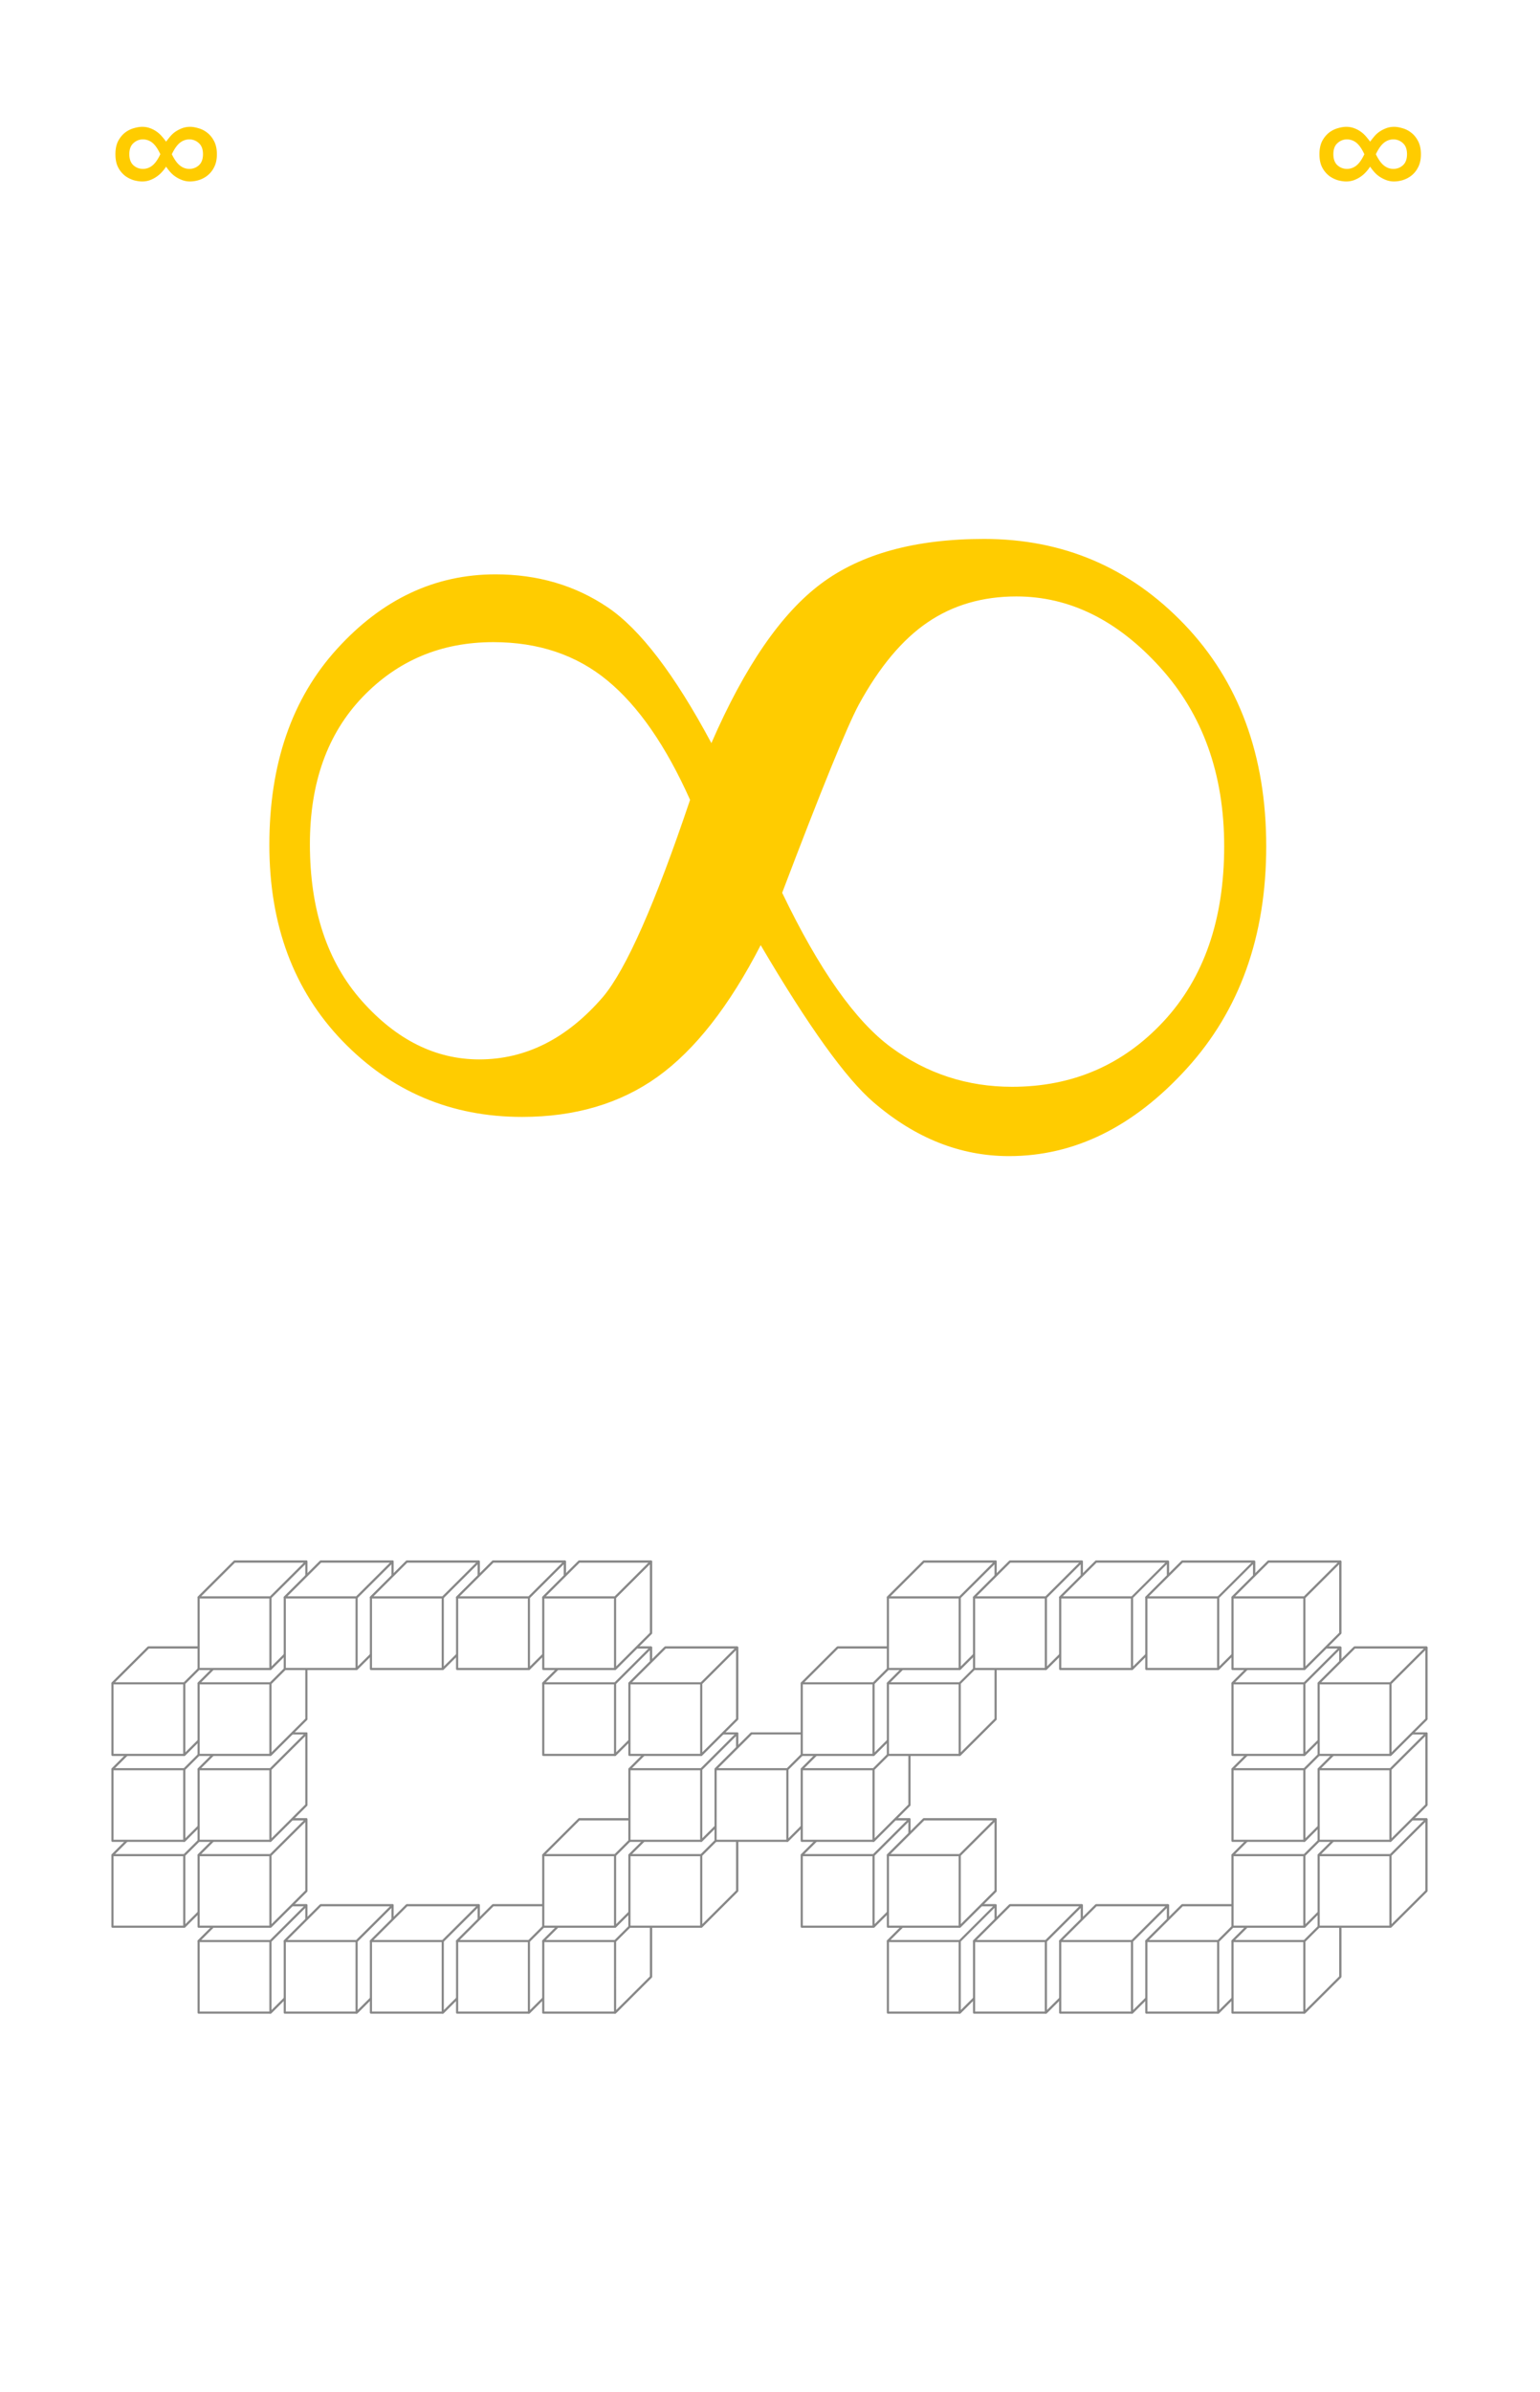 <svg xmlns="http://www.w3.org/2000/svg" xmlns:xlink="http://www.w3.org/1999/xlink" width="212.16" height="329.28" viewBox="0 0 159.12 246.96"><defs><symbol overflow="visible" id="a"><path d="M2.031-5.828h.672L.672.75H0zm0 0"/></symbol><symbol overflow="visible" id="c"><path d="M3.438-4.313c.351 0 .675-.113.968-.343.29-.227.567-.617.828-1.172-.261-.563-.539-.957-.828-1.188a1.554 1.554 0 0 0-.968-.343c-.376 0-.704.132-.985.39-.281.25-.422.633-.422 1.14 0 .5.14.884.422 1.141.281.25.61.375.985.375zm2.39-.234A3.598 3.598 0 0 1 5.406-4c-.156.18-.34.34-.547.484-.21.149-.437.266-.687.36-.25.094-.524.14-.813.14-.25 0-.539-.039-.859-.125a2.988 2.988 0 0 1-.906-.453 2.687 2.687 0 0 1-.719-.875c-.188-.363-.281-.816-.281-1.36 0-.538.094-.991.281-1.359.195-.363.438-.656.719-.875a2.67 2.67 0 0 1 .906-.453c.32-.093.61-.14.86-.14.288 0 .562.047.812.14a2.912 2.912 0 0 1 1.234.86c.164.187.305.367.422.531.125-.164.266-.344.422-.531a2.76 2.76 0 0 1 .547-.5c.219-.145.453-.266.703-.36.25-.093.52-.14.813-.14.25 0 .53.047.843.14.32.086.625.235.906.454.29.218.532.511.72.874.195.368.296.82.296 1.36 0 .543-.101.996-.297 1.36a2.51 2.51 0 0 1-.719.874 2.82 2.82 0 0 1-.906.453 3.198 3.198 0 0 1-.844.125 2.29 2.29 0 0 1-.812-.14 3.315 3.315 0 0 1-.703-.36A2.854 2.854 0 0 1 6.25-4a4.99 4.99 0 0 1-.422-.547zm2.406.234c.375 0 .704-.125.985-.375.281-.257.422-.64.422-1.14 0-.508-.141-.89-.422-1.14a1.415 1.415 0 0 0-.985-.391c-.355 0-.68.117-.968.343-.293.23-.575.625-.844 1.188.27.555.55.945.844 1.172.289.23.613.343.968.343zm0 0"/></symbol><symbol overflow="visible" id="d"><path d="M49.703-50.781c3.445-7.914 7.227-13.407 11.344-16.469 4.113-3.07 9.723-4.61 16.828-4.61 8.164 0 15.066 2.946 20.703 8.829 5.633 5.886 8.453 13.523 8.453 22.906 0 9.293-2.746 16.95-8.234 22.969-5.48 6.011-11.594 9.015-18.344 9.015-5.023 0-9.687-1.851-14-5.562-2.844-2.438-6.73-7.844-11.656-16.219-3.242 6.293-6.793 10.824-10.656 13.594-3.856 2.762-8.524 4.14-14 4.14-7.313 0-13.496-2.609-18.547-7.828C6.55-25.242 4.03-31.992 4.03-40.266c0-8.375 2.332-15.125 7-20.25 4.664-5.125 10.117-7.687 16.36-7.687 4.363 0 8.222 1.133 11.578 3.39 3.351 2.25 6.93 6.93 10.734 14.032zm7.313 15.453c3.8 7.918 7.55 13.234 11.25 15.953 3.707 2.719 7.875 4.078 12.5 4.078 6.238 0 11.453-2.242 15.64-6.734 4.188-4.5 6.281-10.532 6.281-18.094 0-7.457-2.21-13.617-6.624-18.484-4.418-4.875-9.368-7.313-14.844-7.313-3.5 0-6.559.89-9.172 2.672-2.617 1.773-4.992 4.61-7.125 8.516-1.219 2.28-3.856 8.75-7.906 19.406zM47.5-44.922c-2.492-5.57-5.336-9.676-8.531-12.312-3.2-2.645-7.133-3.97-11.797-3.97-5.387 0-9.89 1.892-13.516 5.673-3.625 3.781-5.437 8.843-5.437 15.187 0 6.75 1.785 12.14 5.36 16.172 3.581 4.031 7.628 6.047 12.14 6.047 4.82 0 9.086-2.156 12.797-6.469 2.382-2.843 5.379-9.617 8.984-20.328zm0 0"/></symbol><clipPath id="b"><path d="M0 0h159v246.75H0zm0 0"/></clipPath><clipPath id="e"><path d="M11.25 187H23v12H11.25zm0 0"/></clipPath><clipPath id="f"><path d="M11.25 187H23v13H11.25zm0 0"/></clipPath><clipPath id="g"><path d="M11.25 187H23v5H11.25zm0 0"/></clipPath><clipPath id="h"><path d="M136 187h11.75v12H136zm0 0"/></clipPath><clipPath id="i"><path d="M136 187h11.75v13H136zm0 0"/></clipPath><clipPath id="j"><path d="M143 187h4.75v12H143zm0 0"/></clipPath><clipPath id="k"><path d="M143 187h4.75v13H143zm0 0"/></clipPath><clipPath id="l"><path d="M136 187h11.75v5H136zm0 0"/></clipPath><clipPath id="m"><path d="M11.25 178H23v13H11.25zm0 0"/></clipPath><clipPath id="n"><path d="M11.25 178H23v5H11.25zm0 0"/></clipPath><clipPath id="o"><path d="M136 178h11.75v13H136zm0 0"/></clipPath><clipPath id="p"><path d="M143 178h4.75v13H143zm0 0"/></clipPath><clipPath id="q"><path d="M136 178h11.75v5H136zm0 0"/></clipPath><clipPath id="r"><path d="M11.25 170H23v12H11.25zm0 0"/></clipPath><clipPath id="s"><path d="M11.25 169H23v13H11.25zm0 0"/></clipPath><clipPath id="t"><path d="M11.25 170H23v4H11.25zm0 0"/></clipPath><clipPath id="u"><path d="M11.25 169H23v5H11.25zm0 0"/></clipPath><clipPath id="v"><path d="M136 170h11.75v12H136zm0 0"/></clipPath><clipPath id="w"><path d="M136 169h11.75v13H136zm0 0"/></clipPath><clipPath id="x"><path d="M143 170h4.75v12H143zm0 0"/></clipPath><clipPath id="y"><path d="M143 169h4.75v13H143zm0 0"/></clipPath><clipPath id="z"><path d="M136 170h11.75v4H136zm0 0"/></clipPath><clipPath id="A"><path d="M136 169h11.75v5H136zm0 0"/></clipPath></defs><path fill="#fff" d="M0 0h159.12v246.96H0z"/><use xlink:href="#a" x="114.547" y="230"/><g clip-path="url(#b)"><path d="M0-9376.5h159v25908.75H0zm0 0" fill="#fff"/></g><use xlink:href="#c" x="11.332" y="21.75" fill="#fc0"/><use xlink:href="#c" x="135.738" y="21.75" fill="#fc0"/><use xlink:href="#d" x="23.801" y="127.5" fill="#fc0"/><path d="M0 .002l4.997-5h10.005v9.999l-5.002 5H0zm0 0" transform="matrix(.742 0 0 .739 20.523 200.397)" fill="#fff" stroke-width=".3" stroke-linecap="round" stroke-linejoin="round" stroke="#888"/><path d="M10 .002l5.002-5v9.999l-5.002 5zm0 0" transform="matrix(.742 0 0 .739 20.523 200.397)" fill="#fff" stroke-width=".3" stroke-linecap="round" stroke-linejoin="round" stroke="#888"/><path d="M0 .002l4.997-5h10.005L10 .002zm0 0" transform="matrix(.742 0 0 .739 20.523 200.397)" fill="#fff" stroke-width=".3" stroke-linecap="round" stroke-linejoin="round" stroke="#888"/><path d="M0 .002l4.998-5h10.004v9.999l-5.002 5H0zm0 0" transform="matrix(.742 0 0 .739 29.425 200.397)" fill="#fff" stroke-width=".3" stroke-linecap="round" stroke-linejoin="round" stroke="#888"/><path d="M10 .002l5.002-5v9.999l-5.002 5zm0 0" transform="matrix(.742 0 0 .739 29.425 200.397)" fill="#fff" stroke-width=".3" stroke-linecap="round" stroke-linejoin="round" stroke="#888"/><path d="M0 .002l4.998-5h10.004L10 .002zm0 0" transform="matrix(.742 0 0 .739 29.425 200.397)" fill="#fff" stroke-width=".3" stroke-linecap="round" stroke-linejoin="round" stroke="#888"/><path d="M0 .002l4.998-5h10.005v9.999l-5.003 5H0zm0 0" transform="matrix(.742 0 0 .739 38.327 200.397)" fill="#fff" stroke-width=".3" stroke-linecap="round" stroke-linejoin="round" stroke="#888"/><path d="M10 .002l5.003-5v9.999l-5.003 5zm0 0" transform="matrix(.742 0 0 .739 38.327 200.397)" fill="#fff" stroke-width=".3" stroke-linecap="round" stroke-linejoin="round" stroke="#888"/><path d="M0 .002l4.998-5h10.005L10 .002zm0 0" transform="matrix(.742 0 0 .739 38.327 200.397)" fill="#fff" stroke-width=".3" stroke-linecap="round" stroke-linejoin="round" stroke="#888"/><path d="M.001.002l4.997-5h10v9.999l-4.998 5H.001zm0 0" transform="matrix(.742 0 0 .739 47.23 200.397)" fill="#fff" stroke-width=".3" stroke-linecap="round" stroke-linejoin="round" stroke="#888"/><path d="M10 .002l4.997-5v9.999l-4.997 5zm0 0" transform="matrix(.742 0 0 .739 47.23 200.397)" fill="#fff" stroke-width=".3" stroke-linecap="round" stroke-linejoin="round" stroke="#888"/><path d="M.001.002l4.997-5h10L10 .002zm0 0" transform="matrix(.742 0 0 .739 47.23 200.397)" fill="#fff" stroke-width=".3" stroke-linecap="round" stroke-linejoin="round" stroke="#888"/><path d="M.001.002l4.997-5h10v9.999l-4.997 5H0zm0 0" transform="matrix(.742 0 0 .739 56.132 200.397)" fill="#fff" stroke-width=".3" stroke-linecap="round" stroke-linejoin="round" stroke="#888"/><path d="M10 .002l4.998-5v9.999l-4.997 5zm0 0" transform="matrix(.742 0 0 .739 56.132 200.397)" fill="#fff" stroke-width=".3" stroke-linecap="round" stroke-linejoin="round" stroke="#888"/><path d="M.001.002l4.997-5h10L10 .002zm0 0" transform="matrix(.742 0 0 .739 56.132 200.397)" fill="#fff" stroke-width=".3" stroke-linecap="round" stroke-linejoin="round" stroke="#888"/><path d="M.002.002l4.997-5h10v9.999l-4.997 5h-10zm0 0" transform="matrix(.742 0 0 .739 91.74 200.397)" fill="#fff" stroke-width=".3" stroke-linecap="round" stroke-linejoin="round" stroke="#888"/><path d="M10.002.002l4.997-5v9.999l-4.997 5zm-10 0l4.997-5h10l-4.997 5zm0 0" transform="matrix(.742 0 0 .739 91.74 200.397)" fill="#fff" stroke-width=".3" stroke-linecap="round" stroke-linejoin="round" stroke="#888"/><path d="M.003.002l4.997-5h9.999v9.999l-4.997 5h-10zm0 0" transform="matrix(.742 0 0 .739 100.643 200.397)" fill="#fff" stroke-width=".3" stroke-linecap="round" stroke-linejoin="round" stroke="#888"/><path d="M10.002.002l4.997-5v9.999l-4.997 5zm0 0" transform="matrix(.742 0 0 .739 100.643 200.397)" fill="#fff" stroke-width=".3" stroke-linecap="round" stroke-linejoin="round" stroke="#888"/><path d="M.003.002l4.997-5h9.999l-4.997 5zm0 0" transform="matrix(.742 0 0 .739 100.643 200.397)" fill="#fff" stroke-width=".3" stroke-linecap="round" stroke-linejoin="round" stroke="#888"/><path d="M-.003.002l5.003-5h10v9.999l-4.998 5H-.003zm0 0" transform="matrix(.742 0 0 .739 109.545 200.397)" fill="#fff" stroke-width=".3" stroke-linecap="round" stroke-linejoin="round" stroke="#888"/><path d="M10.002.002l4.997-5v9.999l-4.997 5zm0 0" transform="matrix(.742 0 0 .739 109.545 200.397)" fill="#fff" stroke-width=".3" stroke-linecap="round" stroke-linejoin="round" stroke="#888"/><path d="M-.003.002l5.003-5h10l-4.998 5zm0 0" transform="matrix(.742 0 0 .739 109.545 200.397)" fill="#fff" stroke-width=".3" stroke-linecap="round" stroke-linejoin="round" stroke="#888"/><path d="M-.002.002l5.002-5h10v9.999l-4.998 5H-.002zm0 0" transform="matrix(.742 0 0 .739 118.447 200.397)" fill="#fff" stroke-width=".3" stroke-linecap="round" stroke-linejoin="round" stroke="#888"/><path d="M10.002.002l4.997-5v9.999l-4.997 5zm0 0" transform="matrix(.742 0 0 .739 118.447 200.397)" fill="#fff" stroke-width=".3" stroke-linecap="round" stroke-linejoin="round" stroke="#888"/><path d="M-.002.002l5.002-5h10l-4.998 5zm0 0" transform="matrix(.742 0 0 .739 118.447 200.397)" fill="#fff" stroke-width=".3" stroke-linecap="round" stroke-linejoin="round" stroke="#888"/><path d="M-.002.002l5.002-5h10v9.999l-4.997 5H-.002zm0 0" transform="matrix(.742 0 0 .739 127.35 200.397)" fill="#fff" stroke-width=".3" stroke-linecap="round" stroke-linejoin="round" stroke="#888"/><path d="M10.003.002l4.997-5v9.999l-4.997 5zm0 0" transform="matrix(.742 0 0 .739 127.35 200.397)" fill="#fff" stroke-width=".3" stroke-linecap="round" stroke-linejoin="round" stroke="#888"/><path d="M-.002.002l5.002-5h10l-4.997 5zm0 0" transform="matrix(.742 0 0 .739 127.35 200.397)" fill="#fff" stroke-width=".3" stroke-linecap="round" stroke-linejoin="round" stroke="#888"/><g clip-path="url(#e)"><path d="M11.621 191.527l3.711-3.695h7.418v7.39l-3.71 3.696h-7.42zm0 0" fill="#fff"/></g><g clip-path="url(#f)"><path d="M0 0l5.003-5h9.999V5L10 9.998H0zm0 0" transform="matrix(.742 0 0 .739 11.62 191.527)" fill="none" stroke-width=".3" stroke-linecap="round" stroke-linejoin="round" stroke="#888"/></g><path d="M10 0l5.002-5V5L10 9.998zm0 0" transform="matrix(.742 0 0 .739 11.62 191.527)" fill="#fff" stroke-width=".3" stroke-linecap="round" stroke-linejoin="round" stroke="#888"/><g clip-path="url(#g)"><path d="M0 0l5.003-5h9.999L10 0zm0 0" transform="matrix(.742 0 0 .739 11.62 191.527)" fill="#fff" stroke-width=".3" stroke-linecap="round" stroke-linejoin="round" stroke="#888"/></g><path d="M0 0l4.997-5h10.005V5L10 9.998H0zm0 0" transform="matrix(.742 0 0 .739 20.523 191.527)" fill="#fff" stroke-width=".3" stroke-linecap="round" stroke-linejoin="round" stroke="#888"/><path d="M10 0l5.002-5V5L10 9.998zm0 0" transform="matrix(.742 0 0 .739 20.523 191.527)" fill="#fff" stroke-width=".3" stroke-linecap="round" stroke-linejoin="round" stroke="#888"/><path d="M0 0l4.997-5h10.005L10 0zm0 0" transform="matrix(.742 0 0 .739 20.523 191.527)" fill="#fff" stroke-width=".3" stroke-linecap="round" stroke-linejoin="round" stroke="#888"/><path d="M.001 0l4.997-5h10V5L10 9.998H0zm0 0" transform="matrix(.742 0 0 .739 56.132 191.527)" fill="#fff" stroke-width=".3" stroke-linecap="round" stroke-linejoin="round" stroke="#888"/><path d="M10 0l4.998-5V5L10 9.998zm0 0" transform="matrix(.742 0 0 .739 56.132 191.527)" fill="#fff" stroke-width=".3" stroke-linecap="round" stroke-linejoin="round" stroke="#888"/><path d="M.001 0l4.997-5h10L10 0zm0 0" transform="matrix(.742 0 0 .739 56.132 191.527)" fill="#fff" stroke-width=".3" stroke-linecap="round" stroke-linejoin="round" stroke="#888"/><path d="M.002 0l4.997-5h9.999V5L10 9.998H0zm0 0" transform="matrix(.742 0 0 .739 65.034 191.527)" fill="#fff" stroke-width=".3" stroke-linecap="round" stroke-linejoin="round" stroke="#888"/><path d="M10 0l4.998-5V5L10 9.998zm0 0" transform="matrix(.742 0 0 .739 65.034 191.527)" fill="#fff" stroke-width=".3" stroke-linecap="round" stroke-linejoin="round" stroke="#888"/><path d="M.002 0l4.997-5h9.999L10 0zm0 0" transform="matrix(.742 0 0 .739 65.034 191.527)" fill="#fff" stroke-width=".3" stroke-linecap="round" stroke-linejoin="round" stroke="#888"/><path d="M.002 0L5-5h10V5l-5 4.998H.002zm0 0" transform="matrix(.742 0 0 .739 82.838 191.527)" fill="#fff" stroke-width=".3" stroke-linecap="round" stroke-linejoin="round" stroke="#888"/><path d="M10.001 0l4.997-5V5l-4.997 4.999zm0 0" transform="matrix(.742 0 0 .739 82.838 191.527)" fill="#fff" stroke-width=".3" stroke-linecap="round" stroke-linejoin="round" stroke="#888"/><path d="M.002 0L5-5h10l-5 5zm0 0" transform="matrix(.742 0 0 .739 82.838 191.527)" fill="#fff" stroke-width=".3" stroke-linecap="round" stroke-linejoin="round" stroke="#888"/><path d="M.002 0L5-5h10V5l-4.997 4.999h-10zm0 0" transform="matrix(.742 0 0 .739 91.74 191.527)" fill="#fff" stroke-width=".3" stroke-linecap="round" stroke-linejoin="round" stroke="#888"/><path d="M10.002 0l4.997-5V5l-4.997 4.999zm0 0" transform="matrix(.742 0 0 .739 91.74 191.527)" fill="#fff" stroke-width=".3" stroke-linecap="round" stroke-linejoin="round" stroke="#888"/><path d="M.002 0L5-5h10l-4.997 5zm0 0" transform="matrix(.742 0 0 .739 91.74 191.527)" fill="#fff" stroke-width=".3" stroke-linecap="round" stroke-linejoin="round" stroke="#888"/><path d="M-.002 0L5-5h10V5l-4.997 4.999H-.002zm0 0" transform="matrix(.742 0 0 .739 127.35 191.527)" fill="#fff" stroke-width=".3" stroke-linecap="round" stroke-linejoin="round" stroke="#888"/><path d="M10.003 0L15-5V5l-4.997 4.999zm0 0" transform="matrix(.742 0 0 .739 127.35 191.527)" fill="#fff" stroke-width=".3" stroke-linecap="round" stroke-linejoin="round" stroke="#888"/><path d="M-.002 0L5-5h10l-4.997 5zm0 0" transform="matrix(.742 0 0 .739 127.35 191.527)" fill="#fff" stroke-width=".3" stroke-linecap="round" stroke-linejoin="round" stroke="#888"/><g clip-path="url(#h)"><path d="M136.25 191.527l3.71-3.695h7.419v7.39l-3.711 3.696h-7.418zm0 0" fill="#fff"/></g><g clip-path="url(#i)"><path d="M-.002 0L5-5h10V5L9.997 9.998H-.002zm0 0" transform="matrix(.742 0 0 .739 136.251 191.527)" fill="none" stroke-width=".3" stroke-linecap="round" stroke-linejoin="round" stroke="#888"/></g><g clip-path="url(#j)"><path d="M143.668 191.527l3.71-3.695v7.39l-3.71 3.696zm0 0" fill="#fff"/></g><g clip-path="url(#k)"><path d="M9.997 0L15-5V5L9.997 9.998zm0 0" transform="matrix(.742 0 0 .739 136.251 191.527)" fill="none" stroke-width=".3" stroke-linecap="round" stroke-linejoin="round" stroke="#888"/></g><g clip-path="url(#l)"><path d="M-.002 0L5-5h10L9.997 0zm0 0" transform="matrix(.742 0 0 .739 136.251 191.527)" fill="#fff" stroke-width=".3" stroke-linecap="round" stroke-linejoin="round" stroke="#888"/></g><g clip-path="url(#m)"><path d="M0-.002l5.003-5h9.999v10L10 10.002H0zm0 0" transform="matrix(.742 0 0 .739 11.62 182.658)" fill="#fff" stroke-width=".3" stroke-linecap="round" stroke-linejoin="round" stroke="#888"/></g><path d="M10-.002l5.002-5v10L10 10.002zm0 0" transform="matrix(.742 0 0 .739 11.62 182.658)" fill="#fff" stroke-width=".3" stroke-linecap="round" stroke-linejoin="round" stroke="#888"/><g clip-path="url(#n)"><path d="M0-.002l5.003-5h9.999L10-.001zm0 0" transform="matrix(.742 0 0 .739 11.62 182.658)" fill="#fff" stroke-width=".3" stroke-linecap="round" stroke-linejoin="round" stroke="#888"/></g><path d="M0-.002l4.997-5h10.005v10L10 10.002H0zm0 0" transform="matrix(.742 0 0 .739 20.523 182.658)" fill="#fff" stroke-width=".3" stroke-linecap="round" stroke-linejoin="round" stroke="#888"/><path d="M10-.002l5.002-5v10L10 10.002zm0 0" transform="matrix(.742 0 0 .739 20.523 182.658)" fill="#fff" stroke-width=".3" stroke-linecap="round" stroke-linejoin="round" stroke="#888"/><path d="M0-.002l4.997-5h10.005L10-.001zm0 0" transform="matrix(.742 0 0 .739 20.523 182.658)" fill="#fff" stroke-width=".3" stroke-linecap="round" stroke-linejoin="round" stroke="#888"/><path d="M.002-.002l4.997-5h9.999v10L10 10.002H0zm0 0" transform="matrix(.742 0 0 .739 65.034 182.658)" fill="#fff" stroke-width=".3" stroke-linecap="round" stroke-linejoin="round" stroke="#888"/><path d="M10-.002l4.998-5v10L10 10.002zm0 0" transform="matrix(.742 0 0 .739 65.034 182.658)" fill="#fff" stroke-width=".3" stroke-linecap="round" stroke-linejoin="round" stroke="#888"/><path d="M.002-.002l4.997-5h9.999L10-.001zm0 0" transform="matrix(.742 0 0 .739 65.034 182.658)" fill="#fff" stroke-width=".3" stroke-linecap="round" stroke-linejoin="round" stroke="#888"/><path d="M.002-.002l4.997-5h10v10L10 10.002H0zm0 0" transform="matrix(.742 0 0 .739 73.936 182.658)" fill="#fff" stroke-width=".3" stroke-linecap="round" stroke-linejoin="round" stroke="#888"/><path d="M10.001-.002l4.997-5v10l-4.997 5.004zm0 0" transform="matrix(.742 0 0 .739 73.936 182.658)" fill="#fff" stroke-width=".3" stroke-linecap="round" stroke-linejoin="round" stroke="#888"/><path d="M.002-.002l4.997-5h10L10-.001zm0 0" transform="matrix(.742 0 0 .739 73.936 182.658)" fill="#fff" stroke-width=".3" stroke-linecap="round" stroke-linejoin="round" stroke="#888"/><path d="M.002-.002l4.997-5h10v10L10 10.002H.002zm0 0" transform="matrix(.742 0 0 .739 82.838 182.658)" fill="#fff" stroke-width=".3" stroke-linecap="round" stroke-linejoin="round" stroke="#888"/><path d="M10.001-.002l4.997-5v10l-4.997 5.004zm0 0" transform="matrix(.742 0 0 .739 82.838 182.658)" fill="#fff" stroke-width=".3" stroke-linecap="round" stroke-linejoin="round" stroke="#888"/><path d="M.002-.002l4.997-5h10L10-.001zm0 0" transform="matrix(.742 0 0 .739 82.838 182.658)" fill="#fff" stroke-width=".3" stroke-linecap="round" stroke-linejoin="round" stroke="#888"/><path d="M-.002-.002l5.002-5h10v10l-4.997 5.004H-.002zm0 0" transform="matrix(.742 0 0 .739 127.35 182.658)" fill="#fff" stroke-width=".3" stroke-linecap="round" stroke-linejoin="round" stroke="#888"/><path d="M10.003-.002l4.997-5v10l-4.997 5.004zm0 0" transform="matrix(.742 0 0 .739 127.35 182.658)" fill="#fff" stroke-width=".3" stroke-linecap="round" stroke-linejoin="round" stroke="#888"/><path d="M-.002-.002l5.002-5h10l-4.997 5zm0 0" transform="matrix(.742 0 0 .739 127.35 182.658)" fill="#fff" stroke-width=".3" stroke-linecap="round" stroke-linejoin="round" stroke="#888"/><g clip-path="url(#o)"><path d="M-.002-.002l5.002-5h10v10l-5.003 5.004H-.002zm0 0" transform="matrix(.742 0 0 .739 136.251 182.658)" fill="#fff" stroke-width=".3" stroke-linecap="round" stroke-linejoin="round" stroke="#888"/></g><g clip-path="url(#p)"><path d="M9.997-.002l5.003-5v10l-5.003 5.004zm0 0" transform="matrix(.742 0 0 .739 136.251 182.658)" fill="#fff" stroke-width=".3" stroke-linecap="round" stroke-linejoin="round" stroke="#888"/></g><g clip-path="url(#q)"><path d="M-.002-.002l5.002-5h10l-5.003 5zm0 0" transform="matrix(.742 0 0 .739 136.251 182.658)" fill="#fff" stroke-width=".3" stroke-linecap="round" stroke-linejoin="round" stroke="#888"/></g><g clip-path="url(#r)"><path d="M11.621 173.79l3.711-3.696h7.418v7.39l-3.71 3.696h-7.42zm0 0" fill="#fff"/></g><g clip-path="url(#s)"><path d="M0 .002l5.003-5h9.999v10L10 10H0zm0 0" transform="matrix(.742 0 0 .739 11.62 173.788)" fill="none" stroke-width=".3" stroke-linecap="round" stroke-linejoin="round" stroke="#888"/></g><path d="M10 .002l5.002-5v10L10 10zm0 0" transform="matrix(.742 0 0 .739 11.62 173.788)" fill="#fff" stroke-width=".3" stroke-linecap="round" stroke-linejoin="round" stroke="#888"/><g clip-path="url(#t)"><path d="M11.621 173.79l3.711-3.696h7.418l-3.71 3.695zm0 0" fill="#fff"/></g><g clip-path="url(#u)"><path d="M0 .002l5.003-5h9.999L10 .003zm0 0" transform="matrix(.742 0 0 .739 11.62 173.788)" fill="none" stroke-width=".3" stroke-linecap="round" stroke-linejoin="round" stroke="#888"/></g><path d="M0 .002l4.997-5h10.005v10L10 10H0zm0 0" transform="matrix(.742 0 0 .739 20.523 173.788)" fill="#fff" stroke-width=".3" stroke-linecap="round" stroke-linejoin="round" stroke="#888"/><path d="M10 .002l5.002-5v10L10 10zm0 0" transform="matrix(.742 0 0 .739 20.523 173.788)" fill="#fff" stroke-width=".3" stroke-linecap="round" stroke-linejoin="round" stroke="#888"/><path d="M0 .002l4.997-5h10.005L10 .003zm0 0" transform="matrix(.742 0 0 .739 20.523 173.788)" fill="#fff" stroke-width=".3" stroke-linecap="round" stroke-linejoin="round" stroke="#888"/><path d="M.001.002l4.997-5h10v10L10 10H0zm0 0" transform="matrix(.742 0 0 .739 56.132 173.788)" fill="#fff" stroke-width=".3" stroke-linecap="round" stroke-linejoin="round" stroke="#888"/><path d="M10 .002l4.998-5v10L10 10zm0 0" transform="matrix(.742 0 0 .739 56.132 173.788)" fill="#fff" stroke-width=".3" stroke-linecap="round" stroke-linejoin="round" stroke="#888"/><path d="M.001.002l4.997-5h10L10 .003zm0 0" transform="matrix(.742 0 0 .739 56.132 173.788)" fill="#fff" stroke-width=".3" stroke-linecap="round" stroke-linejoin="round" stroke="#888"/><path d="M.002.002l4.997-5h9.999v10L10 10H0zm0 0" transform="matrix(.742 0 0 .739 65.034 173.788)" fill="#fff" stroke-width=".3" stroke-linecap="round" stroke-linejoin="round" stroke="#888"/><path d="M10 .002l4.998-5v10L10 10zm0 0" transform="matrix(.742 0 0 .739 65.034 173.788)" fill="#fff" stroke-width=".3" stroke-linecap="round" stroke-linejoin="round" stroke="#888"/><path d="M.002.002l4.997-5h9.999L10 .003zm0 0" transform="matrix(.742 0 0 .739 65.034 173.788)" fill="#fff" stroke-width=".3" stroke-linecap="round" stroke-linejoin="round" stroke="#888"/><path d="M.002.002l4.997-5h10v10L10 10H.002zm0 0" transform="matrix(.742 0 0 .739 82.838 173.788)" fill="#fff" stroke-width=".3" stroke-linecap="round" stroke-linejoin="round" stroke="#888"/><path d="M10.001.002l4.997-5v10L10.001 10zm0 0" transform="matrix(.742 0 0 .739 82.838 173.788)" fill="#fff" stroke-width=".3" stroke-linecap="round" stroke-linejoin="round" stroke="#888"/><path d="M.002.002l4.997-5h10L10 .003zm0 0" transform="matrix(.742 0 0 .739 82.838 173.788)" fill="#fff" stroke-width=".3" stroke-linecap="round" stroke-linejoin="round" stroke="#888"/><path d="M.002.002l4.997-5h10v10L10.002 10h-10zm0 0" transform="matrix(.742 0 0 .739 91.74 173.788)" fill="#fff" stroke-width=".3" stroke-linecap="round" stroke-linejoin="round" stroke="#888"/><path d="M10.002.002l4.997-5v10L10.002 10zm-10 0l4.997-5h10l-4.997 5zm0 0" transform="matrix(.742 0 0 .739 91.74 173.788)" fill="#fff" stroke-width=".3" stroke-linecap="round" stroke-linejoin="round" stroke="#888"/><path d="M-.002.002l5.002-5h10v10L10.003 10H-.002zm0 0" transform="matrix(.742 0 0 .739 127.35 173.788)" fill="#fff" stroke-width=".3" stroke-linecap="round" stroke-linejoin="round" stroke="#888"/><path d="M10.003.002l4.997-5v10L10.003 10zm0 0" transform="matrix(.742 0 0 .739 127.35 173.788)" fill="#fff" stroke-width=".3" stroke-linecap="round" stroke-linejoin="round" stroke="#888"/><path d="M-.002.002l5.002-5h10l-4.997 5zm0 0" transform="matrix(.742 0 0 .739 127.35 173.788)" fill="#fff" stroke-width=".3" stroke-linecap="round" stroke-linejoin="round" stroke="#888"/><g clip-path="url(#v)"><path d="M136.25 173.79l3.71-3.696h7.419v7.39l-3.711 3.696h-7.418zm0 0" fill="#fff"/></g><g clip-path="url(#w)"><path d="M-.002.002l5.002-5h10v10L9.997 10H-.002zm0 0" transform="matrix(.742 0 0 .739 136.251 173.788)" fill="none" stroke-width=".3" stroke-linecap="round" stroke-linejoin="round" stroke="#888"/></g><g clip-path="url(#x)"><path d="M143.668 173.79l3.71-3.696v7.39l-3.71 3.696zm0 0" fill="#fff"/></g><g clip-path="url(#y)"><path d="M9.997.002l5.003-5v10L9.997 10zm0 0" transform="matrix(.742 0 0 .739 136.251 173.788)" fill="none" stroke-width=".3" stroke-linecap="round" stroke-linejoin="round" stroke="#888"/></g><g clip-path="url(#z)"><path d="M136.25 173.79l3.71-3.696h7.419l-3.711 3.695zm0 0" fill="#fff"/></g><g clip-path="url(#A)"><path d="M-.002.002l5.002-5h10l-5.003 5zm0 0" transform="matrix(.742 0 0 .739 136.251 173.788)" fill="none" stroke-width=".3" stroke-linecap="round" stroke-linejoin="round" stroke="#888"/></g><path d="M0 0l4.997-5h10.005V5L10 9.999H0zm0 0" transform="matrix(.742 0 0 .739 20.523 164.918)" fill="#fff" stroke-width=".3" stroke-linecap="round" stroke-linejoin="round" stroke="#888"/><path d="M10 0l5.002-5V5L10 9.999zm0 0" transform="matrix(.742 0 0 .739 20.523 164.918)" fill="#fff" stroke-width=".3" stroke-linecap="round" stroke-linejoin="round" stroke="#888"/><path d="M0 0l4.997-5h10.005L10 0zm0 0" transform="matrix(.742 0 0 .739 20.523 164.918)" fill="#fff" stroke-width=".3" stroke-linecap="round" stroke-linejoin="round" stroke="#888"/><path d="M0 0l4.998-5h10.004V5L10 9.999H0zm0 0" transform="matrix(.742 0 0 .739 29.425 164.918)" fill="#fff" stroke-width=".3" stroke-linecap="round" stroke-linejoin="round" stroke="#888"/><path d="M10 0l5.002-5V5L10 9.999zm0 0" transform="matrix(.742 0 0 .739 29.425 164.918)" fill="#fff" stroke-width=".3" stroke-linecap="round" stroke-linejoin="round" stroke="#888"/><path d="M0 0l4.998-5h10.004L10 0zm0 0" transform="matrix(.742 0 0 .739 29.425 164.918)" fill="#fff" stroke-width=".3" stroke-linecap="round" stroke-linejoin="round" stroke="#888"/><path d="M0 0l4.998-5h10.005V5L10 9.999H0zm0 0" transform="matrix(.742 0 0 .739 38.327 164.918)" fill="#fff" stroke-width=".3" stroke-linecap="round" stroke-linejoin="round" stroke="#888"/><path d="M10 0l5.003-5V5L10 9.999zm0 0" transform="matrix(.742 0 0 .739 38.327 164.918)" fill="#fff" stroke-width=".3" stroke-linecap="round" stroke-linejoin="round" stroke="#888"/><path d="M0 0l4.998-5h10.005L10 0zm0 0" transform="matrix(.742 0 0 .739 38.327 164.918)" fill="#fff" stroke-width=".3" stroke-linecap="round" stroke-linejoin="round" stroke="#888"/><path d="M.001 0l4.997-5h10V5L10 9.999H.001zm0 0" transform="matrix(.742 0 0 .739 47.23 164.918)" fill="#fff" stroke-width=".3" stroke-linecap="round" stroke-linejoin="round" stroke="#888"/><path d="M10 0l4.997-5V5L10 9.999zm0 0" transform="matrix(.742 0 0 .739 47.23 164.918)" fill="#fff" stroke-width=".3" stroke-linecap="round" stroke-linejoin="round" stroke="#888"/><path d="M.001 0l4.997-5h10L10 0zm0 0" transform="matrix(.742 0 0 .739 47.23 164.918)" fill="#fff" stroke-width=".3" stroke-linecap="round" stroke-linejoin="round" stroke="#888"/><path d="M.001 0l4.997-5h10V5L10 9.999H0zm0 0" transform="matrix(.742 0 0 .739 56.132 164.918)" fill="#fff" stroke-width=".3" stroke-linecap="round" stroke-linejoin="round" stroke="#888"/><path d="M10 0l4.998-5V5L10 9.999zm0 0" transform="matrix(.742 0 0 .739 56.132 164.918)" fill="#fff" stroke-width=".3" stroke-linecap="round" stroke-linejoin="round" stroke="#888"/><path d="M.001 0l4.997-5h10L10 0zm0 0" transform="matrix(.742 0 0 .739 56.132 164.918)" fill="#fff" stroke-width=".3" stroke-linecap="round" stroke-linejoin="round" stroke="#888"/><path d="M.002 0L5-5h10V5l-4.997 4.999h-10zm0 0" transform="matrix(.742 0 0 .739 91.74 164.918)" fill="#fff" stroke-width=".3" stroke-linecap="round" stroke-linejoin="round" stroke="#888"/><path d="M10.002 0l4.997-5V5l-4.997 4.999zm0 0" transform="matrix(.742 0 0 .739 91.74 164.918)" fill="#fff" stroke-width=".3" stroke-linecap="round" stroke-linejoin="round" stroke="#888"/><path d="M.002 0L5-5h10l-4.997 5zm0 0" transform="matrix(.742 0 0 .739 91.74 164.918)" fill="#fff" stroke-width=".3" stroke-linecap="round" stroke-linejoin="round" stroke="#888"/><path d="M.003 0L5-5h9.999V5l-4.997 4.999h-10zm0 0" transform="matrix(.742 0 0 .739 100.643 164.918)" fill="#fff" stroke-width=".3" stroke-linecap="round" stroke-linejoin="round" stroke="#888"/><path d="M10.002 0l4.997-5V5l-4.997 4.999zm0 0" transform="matrix(.742 0 0 .739 100.643 164.918)" fill="#fff" stroke-width=".3" stroke-linecap="round" stroke-linejoin="round" stroke="#888"/><path d="M.003 0L5-5h9.999l-4.997 5zm0 0" transform="matrix(.742 0 0 .739 100.643 164.918)" fill="#fff" stroke-width=".3" stroke-linecap="round" stroke-linejoin="round" stroke="#888"/><path d="M-.003 0L5-5h10V5l-4.998 4.999H-.003zm0 0" transform="matrix(.742 0 0 .739 109.545 164.918)" fill="#fff" stroke-width=".3" stroke-linecap="round" stroke-linejoin="round" stroke="#888"/><path d="M10.002 0L15-5V5l-4.997 4.999zM-.003 0L5-5h10l-4.998 5zm0 0" transform="matrix(.742 0 0 .739 109.545 164.918)" fill="#fff" stroke-width=".3" stroke-linecap="round" stroke-linejoin="round" stroke="#888"/><path d="M-.002 0L5-5h10V5l-4.998 4.999H-.002zm0 0" transform="matrix(.742 0 0 .739 118.447 164.918)" fill="#fff" stroke-width=".3" stroke-linecap="round" stroke-linejoin="round" stroke="#888"/><path d="M10.002 0L15-5V5l-4.997 4.999zM-.002 0L5-5h10l-4.998 5zm0 0" transform="matrix(.742 0 0 .739 118.447 164.918)" fill="#fff" stroke-width=".3" stroke-linecap="round" stroke-linejoin="round" stroke="#888"/><path d="M-.002 0L5-5h10V5l-4.997 4.999H-.002zm0 0" transform="matrix(.742 0 0 .739 127.35 164.918)" fill="#fff" stroke-width=".3" stroke-linecap="round" stroke-linejoin="round" stroke="#888"/><path d="M10.003 0L15-5V5l-4.997 4.999zm0 0" transform="matrix(.742 0 0 .739 127.35 164.918)" fill="#fff" stroke-width=".3" stroke-linecap="round" stroke-linejoin="round" stroke="#888"/><path d="M-.002 0L5-5h10l-4.997 5zm0 0" transform="matrix(.742 0 0 .739 127.35 164.918)" fill="#fff" stroke-width=".3" stroke-linecap="round" stroke-linejoin="round" stroke="#888"/></svg>